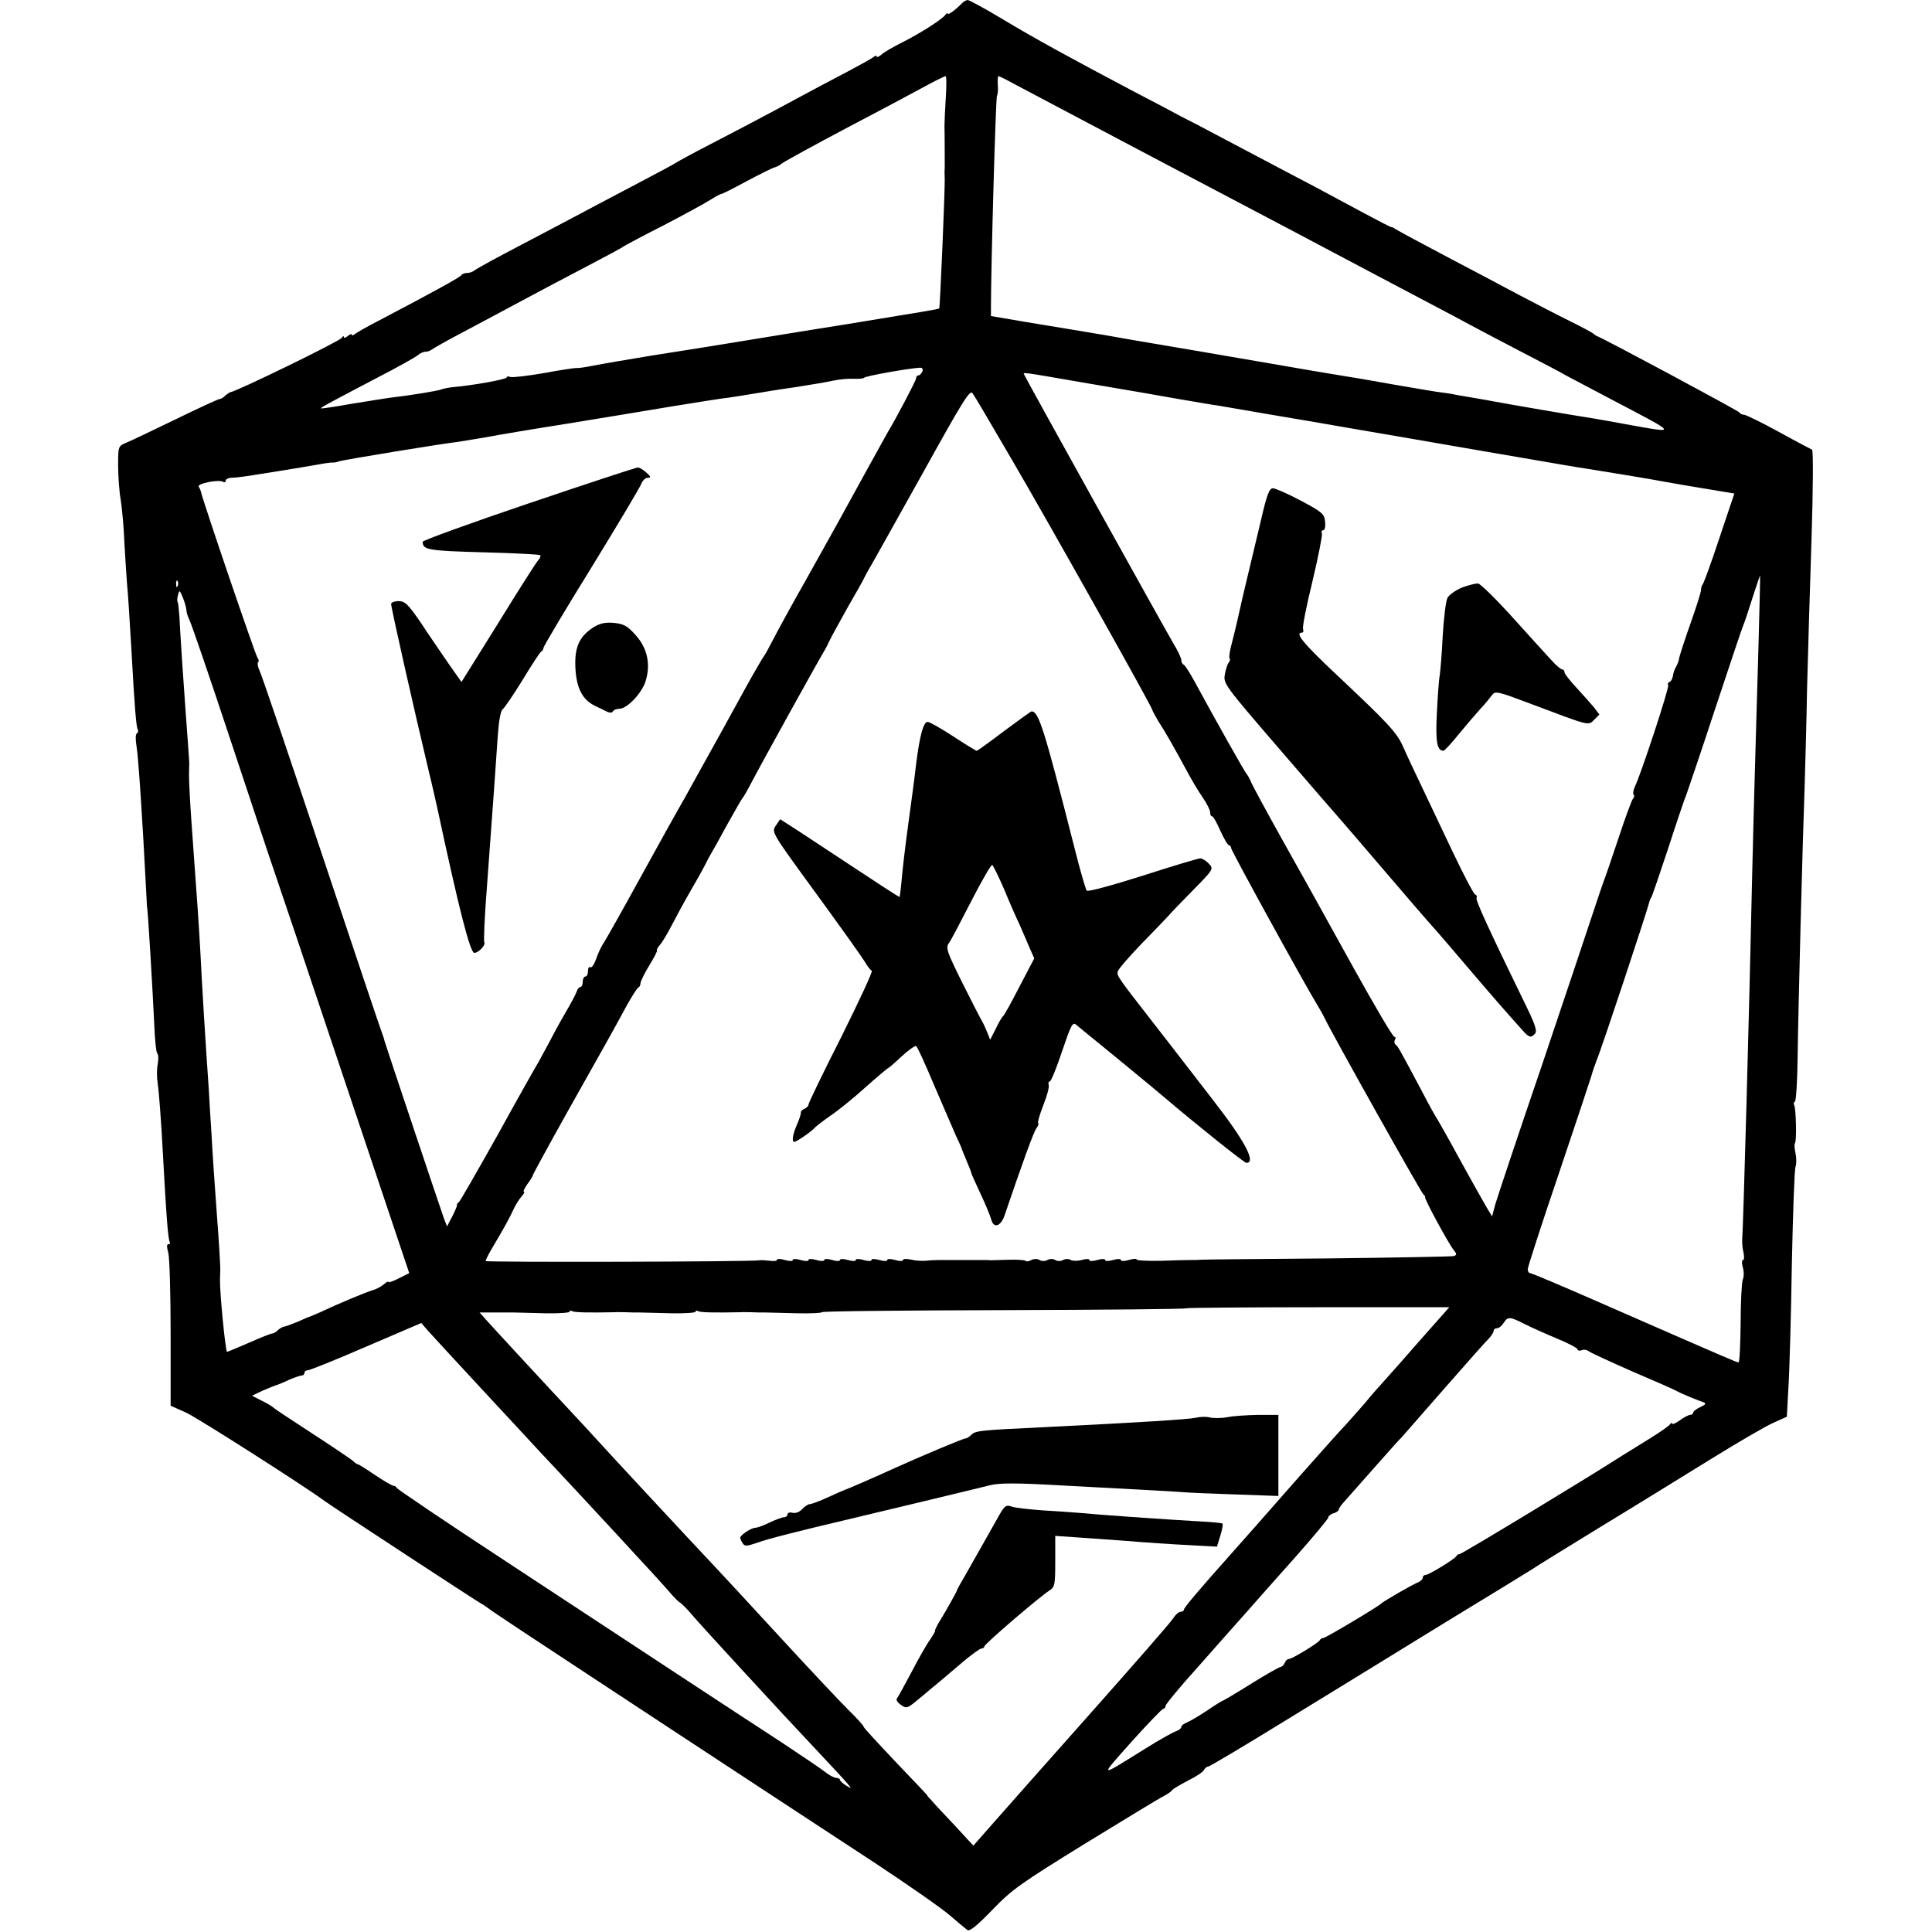 <?xml version="1.0" standalone="no"?>
<!DOCTYPE svg PUBLIC "-//W3C//DTD SVG 20010904//EN"
 "http://www.w3.org/TR/2001/REC-SVG-20010904/DTD/svg10.dtd">
<svg version="1.0" xmlns="http://www.w3.org/2000/svg"
 width="736pt" height="736pt" viewBox="0 0 736 736"
 preserveAspectRatio="xMidYMid meet">
<g transform="translate(0,736) scale(0.1,-0.1)"
fill="#000000" stroke="none">
<path d="M3664 7347 c-22 -23 -54 -47 -54 -39 0 4 -4 2 -8 -4 -12 -17 -93 -69
-162 -104 -36 -18 -73 -39 -82 -48 -10 -8 -18 -12 -18 -7 0 4 -6 3 -12 -2 -7
-6 -58 -34 -113 -63 -55 -29 -127 -67 -160 -85 -107 -58 -228 -122 -350 -185
-66 -34 -124 -66 -130 -70 -5 -4 -59 -33 -120 -65 -60 -32 -135 -71 -165 -87
-52 -28 -147 -78 -375 -198 -55 -29 -104 -57 -109 -61 -6 -5 -18 -9 -27 -9
-10 0 -19 -4 -21 -8 -3 -7 -108 -65 -318 -175 -41 -21 -81 -44 -87 -49 -7 -6
-13 -7 -13 -3 0 4 -7 2 -15 -5 -8 -7 -15 -9 -15 -4 0 5 -4 4 -8 -3 -8 -13
-400 -204 -424 -207 -4 -1 -13 -7 -20 -13 -6 -7 -16 -13 -21 -13 -5 0 -79 -34
-165 -76 -87 -42 -172 -83 -190 -90 -32 -14 -32 -14 -32 -87 0 -39 4 -99 10
-132 5 -33 12 -107 14 -165 3 -58 8 -127 10 -155 3 -27 10 -135 16 -240 13
-236 19 -305 25 -315 3 -5 1 -11 -4 -14 -5 -3 -5 -25 -1 -48 7 -37 24 -300 36
-538 2 -41 4 -75 4 -75 3 0 22 -325 28 -455 2 -52 7 -99 11 -103 5 -5 5 -23 2
-40 -4 -18 -4 -52 0 -77 4 -25 13 -139 19 -255 13 -241 20 -337 27 -347 2 -5
0 -8 -6 -8 -6 0 -6 -11 0 -32 5 -18 9 -157 9 -308 l0 -275 58 -26 c43 -19 462
-287 527 -336 22 -17 589 -388 598 -392 5 -2 17 -10 26 -17 9 -8 187 -126 396
-263 209 -138 484 -318 610 -401 127 -83 336 -221 465 -305 129 -85 259 -176
289 -202 30 -26 60 -51 67 -56 9 -5 39 20 95 78 74 77 107 100 353 252 149 91
283 173 298 180 15 8 30 18 33 23 3 5 31 21 61 37 31 15 59 34 61 41 3 6 10
12 15 12 6 0 148 85 317 189 168 103 437 268 596 366 160 97 306 187 325 199
19 13 136 85 260 161 124 75 311 191 415 255 105 65 213 128 241 140 l51 23 6
111 c4 61 10 271 13 466 4 195 10 364 14 375 4 10 4 34 0 52 -4 17 -5 35 -2
38 7 7 4 133 -3 145 -3 5 -2 11 3 14 4 2 9 76 10 163 2 174 19 830 27 1043 2
74 7 239 9 365 3 127 11 383 17 570 6 187 7 341 2 342 -4 2 -62 32 -127 68
-66 36 -125 65 -132 65 -7 0 -15 4 -18 9 -5 7 -506 276 -541 290 -5 2 -12 7
-15 10 -3 3 -43 25 -90 48 -47 23 -137 70 -200 103 -63 34 -171 91 -240 127
-127 67 -207 110 -225 121 -5 4 -12 7 -15 7 -3 0 -48 23 -100 51 -52 28 -138
74 -190 102 -52 27 -169 89 -260 137 -91 48 -178 94 -195 103 -16 8 -41 21
-55 28 -14 8 -95 51 -180 95 -246 130 -376 201 -504 278 -65 39 -124 71 -130
71 -6 -1 -16 -6 -22 -13z m-61 -359 c-3 -46 -5 -94 -5 -108 1 -37 1 -143 1
-160 -1 -8 -1 -26 0 -40 1 -47 -18 -492 -21 -495 -3 -3 -64 -13 -358 -61 -85
-13 -249 -40 -365 -59 -115 -19 -284 -46 -375 -60 -91 -15 -190 -32 -220 -38
-30 -6 -58 -10 -63 -9 -4 1 -59 -7 -123 -19 -64 -11 -122 -18 -130 -15 -8 3
-14 2 -14 -2 0 -7 -126 -30 -206 -37 -18 -2 -37 -6 -41 -8 -8 -5 -117 -23
-203 -33 -19 -3 -84 -13 -145 -23 -60 -11 -111 -18 -112 -17 -3 3 18 14 214
117 76 39 145 78 154 85 8 8 22 14 30 14 8 0 19 4 25 9 5 4 54 32 109 61 55
29 156 83 225 120 69 37 184 98 255 135 72 38 135 71 140 76 6 4 73 40 150 79
77 40 158 84 180 98 22 14 41 24 43 23 1 -1 44 20 95 48 51 27 99 51 107 53 8
2 20 8 27 14 6 6 121 69 255 140 134 70 270 143 303 161 33 18 63 32 67 33 4
0 4 -37 1 -82z m259 53 c29 -16 256 -135 503 -266 560 -295 623 -328 815 -430
85 -45 205 -108 265 -140 61 -32 133 -70 160 -85 28 -15 113 -60 190 -100 77
-40 154 -80 170 -90 17 -9 98 -52 180 -95 246 -129 245 -126 70 -95 -60 11
-126 23 -145 26 -78 12 -328 55 -375 64 -27 5 -66 12 -85 15 -19 3 -48 8 -64
11 -16 4 -40 7 -55 9 -14 1 -93 15 -176 29 -82 15 -177 31 -210 36 -60 10 -81
13 -410 70 -99 17 -191 33 -205 35 -79 13 -269 46 -290 50 -14 2 -54 9 -90 15
-36 6 -126 21 -200 33 l-135 23 0 30 c0 155 18 801 23 809 3 5 5 24 3 42 -1
18 0 33 3 33 2 0 29 -13 58 -29z m-348 -1096 c-4 -8 -10 -15 -15 -15 -5 0 -9
-5 -9 -11 0 -8 -74 -149 -110 -209 -8 -14 -128 -231 -193 -350 -17 -30 -71
-127 -120 -215 -50 -88 -104 -187 -121 -220 -17 -33 -33 -62 -36 -65 -3 -3
-37 -61 -75 -130 -82 -149 -82 -150 -174 -315 -39 -71 -76 -137 -81 -145 -5
-8 -66 -118 -136 -245 -69 -126 -134 -241 -143 -255 -10 -14 -23 -42 -30 -63
-7 -20 -17 -35 -22 -32 -5 4 -9 -3 -9 -14 0 -12 -4 -21 -10 -21 -5 0 -10 -9
-10 -20 0 -11 -4 -20 -9 -20 -5 0 -11 -8 -14 -17 -3 -10 -24 -49 -47 -88 -22
-38 -49 -88 -60 -110 -12 -22 -29 -53 -38 -70 -10 -16 -81 -142 -157 -280 -77
-137 -143 -253 -148 -256 -5 -3 -8 -8 -6 -10 1 -2 -7 -21 -18 -43 l-20 -38
-11 28 c-13 36 -223 663 -227 678 -1 6 -5 18 -8 26 -4 8 -108 319 -232 690
-124 371 -230 685 -237 697 -6 13 -8 26 -5 30 4 3 3 11 -2 17 -8 10 -211 606
-215 631 -1 5 -5 15 -9 21 -7 12 78 29 94 18 5 -3 9 0 9 5 0 6 11 11 25 11 14
0 64 7 112 15 49 8 102 16 118 19 17 3 56 9 89 15 32 6 61 10 65 9 3 -1 13 1
21 4 15 6 402 69 450 74 14 2 63 10 110 18 47 9 184 32 305 51 121 20 301 49
400 66 99 16 198 32 220 34 22 3 65 10 95 15 30 5 102 17 160 25 58 9 123 20
145 25 22 5 57 8 77 7 21 -1 39 1 40 4 3 6 165 35 210 38 12 1 15 -4 12 -14z
m633 -46 c131 -22 288 -49 348 -60 61 -10 126 -22 145 -24 19 -3 100 -17 180
-31 80 -13 235 -40 345 -59 110 -19 322 -55 470 -81 356 -61 365 -63 400 -68
46 -7 277 -45 305 -51 21 -4 113 -20 236 -40 l31 -5 -57 -170 c-31 -94 -60
-173 -64 -177 -3 -3 -6 -13 -6 -21 0 -8 -18 -65 -40 -127 -22 -62 -41 -121
-43 -131 -1 -10 -7 -26 -12 -34 -5 -8 -11 -24 -12 -35 -2 -11 -8 -22 -13 -23
-6 -2 -8 -8 -5 -12 5 -9 -105 -343 -127 -387 -6 -13 -8 -26 -5 -30 4 -3 3 -11
-3 -17 -5 -7 -30 -75 -55 -151 -26 -77 -50 -149 -55 -160 -4 -11 -22 -63 -39
-115 -17 -52 -105 -315 -196 -585 -92 -269 -172 -510 -179 -534 l-12 -45 -21
35 c-11 19 -58 102 -103 184 -45 83 -86 155 -90 160 -4 6 -30 53 -57 105 -81
152 -88 165 -97 171 -5 4 -5 12 -2 18 4 6 3 11 -2 11 -6 0 -74 116 -153 258
-78 141 -150 271 -159 287 -9 17 -63 112 -119 213 -56 100 -107 195 -114 210
-6 15 -14 29 -17 32 -6 5 -117 202 -200 355 -18 33 -37 62 -41 63 -5 2 -9 10
-9 18 0 7 -13 35 -29 61 -29 49 -563 1010 -569 1025 -5 11 -22 13 245 -33z
m-290 -294 c143 -245 533 -940 533 -950 0 -3 11 -22 23 -43 25 -38 58 -96 110
-192 16 -30 42 -74 58 -97 16 -23 29 -49 29 -57 0 -9 3 -16 8 -16 4 0 18 -25
31 -55 14 -30 28 -55 33 -55 4 0 8 -5 8 -11 0 -9 275 -510 332 -604 10 -16 21
-37 25 -45 18 -41 368 -666 376 -671 5 -3 7 -8 6 -10 -4 -5 91 -180 109 -201
12 -15 12 -18 1 -23 -8 -2 -225 -6 -484 -9 -258 -2 -476 -4 -482 -5 -7 -1 -23
-1 -35 -1 -13 0 -65 -1 -116 -3 -50 -1 -92 1 -92 5 0 4 -13 3 -30 -2 -17 -5
-30 -5 -30 0 0 5 -13 5 -30 0 -17 -5 -30 -5 -30 0 0 5 -13 5 -30 0 -17 -5 -30
-5 -30 0 0 5 -13 5 -29 0 -15 -4 -34 -4 -42 0 -7 5 -20 5 -29 0 -9 -5 -22 -5
-30 0 -8 5 -21 5 -30 0 -9 -5 -22 -5 -30 0 -8 5 -21 5 -31 0 -9 -5 -19 -7 -22
-3 -4 3 -33 5 -64 4 -32 -1 -64 -2 -70 -2 -7 1 -24 1 -38 1 -14 0 -32 0 -40 0
-8 0 -26 0 -40 0 -14 0 -32 0 -40 0 -8 0 -25 0 -37 0 -13 0 -36 -1 -53 -3 -16
-1 -42 1 -57 5 -16 3 -28 3 -28 -2 0 -5 -13 -5 -30 0 -17 5 -30 5 -30 0 0 -5
-13 -5 -30 0 -17 5 -30 5 -30 0 0 -5 -13 -5 -30 0 -17 5 -30 5 -30 0 0 -5 -13
-5 -30 0 -17 5 -30 5 -30 0 0 -5 -13 -5 -30 0 -17 5 -30 5 -30 0 0 -5 -13 -5
-30 0 -17 5 -30 5 -30 0 0 -5 -13 -5 -30 0 -17 5 -30 5 -30 0 0 -5 -13 -5 -30
0 -16 5 -30 5 -30 1 0 -5 -12 -6 -27 -4 -16 2 -32 3 -38 2 -29 -6 -1045 -8
-1045 -3 0 4 12 28 27 53 42 71 60 103 78 141 8 19 23 42 32 52 9 10 13 18 9
18 -4 0 2 13 13 29 12 16 21 31 21 34 0 3 61 115 136 249 141 251 162 287 222
398 20 36 40 67 44 68 4 2 8 9 8 16 0 7 15 38 34 69 19 31 32 57 29 57 -3 0 1
8 9 18 9 9 30 44 47 77 17 33 49 92 71 130 23 39 48 84 56 100 8 17 19 37 24
45 5 8 33 58 61 110 29 52 55 97 58 100 3 3 16 25 29 50 39 75 247 451 279
505 7 11 17 31 23 44 6 13 37 69 68 125 32 55 62 108 65 116 4 8 15 29 25 45
10 17 98 175 197 352 152 274 180 320 190 305 7 -9 75 -125 152 -257z m2842
-705 c-4 -146 -10 -348 -13 -450 -3 -102 -8 -291 -11 -420 -11 -518 -34 -1346
-38 -1390 -1 -14 1 -37 5 -52 3 -16 3 -28 -2 -28 -5 0 -5 -12 -1 -27 5 -16 5
-37 0 -48 -4 -11 -8 -86 -8 -167 -1 -82 -4 -148 -8 -148 -7 0 -26 8 -531 229
-139 61 -257 111 -263 111 -5 0 -9 7 -9 15 0 8 52 169 116 357 64 189 120 359
126 378 5 19 16 49 22 65 16 36 194 574 198 595 2 8 5 17 8 20 3 3 31 86 64
185 32 99 64 194 71 210 6 17 56 163 109 325 54 162 101 304 106 315 5 11 21
59 36 107 16 48 28 86 29 85 1 -1 -2 -121 -6 -267z m-6022 228 c-3 -8 -6 -5
-6 6 -1 11 2 17 5 13 3 -3 4 -12 1 -19z m33 -91 c0 -9 5 -25 10 -35 6 -9 78
-219 160 -467 82 -247 156 -470 165 -495 9 -25 128 -379 265 -788 l249 -742
-40 -20 c-21 -11 -39 -17 -39 -14 0 4 -8 0 -17 -8 -10 -9 -29 -19 -43 -23 -25
-7 -135 -53 -200 -84 -19 -8 -37 -16 -40 -17 -3 0 -23 -9 -45 -19 -22 -9 -46
-18 -53 -19 -7 -1 -18 -8 -24 -14 -7 -7 -16 -12 -21 -12 -5 0 -45 -16 -88 -35
-44 -19 -82 -35 -84 -35 -6 0 -28 225 -27 275 0 6 1 21 1 35 1 14 -5 111 -13
215 -8 105 -17 240 -20 300 -4 61 -9 142 -11 180 -12 171 -26 399 -31 505 -6
110 -10 170 -34 500 -6 80 -10 163 -10 185 0 22 1 45 1 50 0 6 -7 100 -15 210
-8 110 -17 244 -20 298 -2 55 -7 101 -9 103 -3 3 -2 15 1 27 5 20 6 20 18 -8
7 -17 13 -38 14 -48z m4703 -2779 c-59 -68 -124 -141 -144 -163 -20 -22 -50
-56 -65 -75 -16 -19 -50 -57 -75 -85 -26 -27 -104 -115 -175 -195 -179 -204
-199 -226 -269 -305 -117 -131 -175 -200 -175 -207 0 -5 -6 -8 -12 -8 -7 0
-20 -11 -28 -24 -8 -14 -150 -176 -315 -362 -165 -186 -333 -375 -373 -421
l-74 -84 -71 77 c-40 42 -80 85 -89 96 -10 10 -17 18 -15 18 1 0 -53 57 -120
127 -67 71 -123 131 -123 135 0 4 -26 33 -59 65 -32 32 -150 157 -261 278
-111 121 -228 247 -259 280 -46 48 -416 446 -456 491 -5 6 -33 36 -60 65 -103
110 -321 346 -344 372 l-24 27 54 0 c30 0 65 0 79 0 14 0 67 -2 118 -3 50 -1
92 2 92 6 0 5 4 5 10 2 8 -5 63 -6 160 -4 8 1 27 0 43 0 15 -1 39 -1 55 -1 15
0 69 -2 120 -3 50 -1 92 2 92 6 0 5 4 5 10 2 8 -5 63 -6 160 -4 8 1 27 0 43 0
15 -1 39 -1 55 -1 15 0 69 -2 120 -3 50 -1 92 1 92 4 0 4 311 7 692 8 381 1
694 4 697 7 2 2 229 4 503 4 l499 0 -108 -122z m395 58 c26 -13 82 -38 125
-56 42 -17 77 -36 77 -41 0 -4 7 -6 15 -3 8 4 21 2 28 -4 6 -5 80 -39 164 -76
84 -36 160 -69 170 -75 20 -11 81 -36 103 -43 11 -4 7 -9 -12 -18 -16 -7 -28
-17 -28 -22 0 -4 -5 -8 -11 -8 -6 0 -24 -9 -40 -21 -16 -11 -29 -17 -29 -12 0
4 -4 3 -8 -3 -4 -6 -38 -30 -77 -54 -38 -24 -86 -53 -105 -65 -122 -79 -611
-375 -619 -375 -5 0 -11 -4 -13 -8 -4 -10 -105 -72 -118 -72 -6 0 -10 -5 -10
-10 0 -6 -8 -14 -18 -18 -23 -9 -135 -74 -142 -82 -9 -10 -210 -130 -219 -130
-5 0 -11 -4 -13 -8 -4 -10 -106 -72 -118 -72 -6 0 -13 -7 -16 -15 -4 -8 -10
-15 -15 -15 -5 0 -56 -29 -114 -65 -57 -36 -107 -65 -109 -65 -2 0 -28 -16
-57 -36 -30 -20 -64 -40 -76 -45 -13 -5 -23 -13 -23 -18 0 -5 -9 -13 -20 -16
-11 -4 -62 -32 -113 -64 -185 -115 -181 -117 -58 22 63 70 118 127 122 127 5
0 9 5 9 11 0 6 55 73 123 148 67 76 151 171 187 211 36 41 120 136 188 212 67
76 122 142 122 147 0 5 9 13 20 16 11 3 20 10 20 14 0 4 8 16 18 27 9 10 61
69 114 129 54 61 102 115 108 120 5 6 78 89 162 185 84 96 161 183 171 192 9
10 17 23 17 28 0 6 6 10 13 10 7 0 18 9 25 20 16 25 23 25 80 -4z m-3979 -241
c97 -104 188 -203 204 -220 15 -16 46 -50 70 -75 49 -52 152 -163 251 -270 38
-41 96 -105 130 -141 33 -36 68 -75 77 -86 10 -11 23 -25 31 -29 7 -5 29 -27
48 -50 34 -40 343 -376 464 -504 138 -147 152 -163 124 -145 -16 9 -28 21 -28
24 0 4 -6 8 -14 8 -8 0 -27 10 -42 22 -16 13 -92 64 -169 115 -77 50 -257 168
-400 262 -143 94 -440 289 -660 434 -220 144 -401 267 -403 271 -2 5 -8 9 -13
9 -6 0 -38 19 -72 42 -34 23 -63 41 -64 40 -2 -1 -11 5 -20 14 -10 8 -81 56
-158 106 -77 50 -142 93 -145 97 -3 3 -22 15 -43 25 l-37 19 42 20 c24 10 48
20 53 21 6 2 27 10 47 20 21 9 42 16 48 16 5 0 10 5 10 10 0 6 6 10 13 10 7 0
107 40 222 90 l210 90 24 -28 c13 -15 103 -112 200 -217z"/>
<path d="M2013 5442 c-222 -75 -403 -141 -403 -146 1 -31 20 -34 229 -40 118
-3 216 -8 219 -11 3 -3 -1 -13 -10 -22 -8 -10 -77 -118 -152 -240 l-138 -221
-50 71 c-27 40 -75 109 -105 155 -48 70 -60 82 -85 82 -15 0 -28 -5 -28 -11 0
-14 84 -388 146 -648 9 -35 21 -91 29 -125 84 -392 126 -556 142 -556 16 0 44
30 38 40 -3 5 1 100 10 212 25 337 34 468 41 571 4 59 11 100 19 105 6 4 40
54 76 112 35 58 67 107 71 108 4 2 8 8 8 13 0 6 82 144 183 307 100 163 186
307 190 319 5 13 16 23 25 23 13 0 12 4 -6 20 -12 11 -27 20 -34 19 -7 -1
-194 -62 -415 -137z"/>
<path d="M2262 4971 c-55 -35 -74 -76 -70 -156 4 -77 27 -122 77 -145 14 -7
34 -16 43 -21 10 -5 20 -5 23 1 3 6 15 10 25 10 29 0 87 61 100 107 19 63 6
124 -38 173 -31 35 -45 43 -82 47 -34 3 -53 -1 -78 -16z"/>
<path d="M4806 5388 c-15 -62 -38 -160 -52 -218 -14 -58 -30 -127 -36 -155 -6
-27 -17 -74 -25 -104 -8 -29 -12 -56 -9 -59 3 -3 2 -10 -3 -16 -5 -6 -12 -27
-15 -46 -6 -34 0 -42 205 -280 116 -135 223 -258 238 -275 14 -16 94 -109 176
-205 82 -96 152 -177 155 -180 3 -3 64 -72 134 -155 115 -135 164 -191 228
-262 23 -26 31 -28 46 -10 8 9 0 34 -28 92 -153 314 -200 417 -195 425 3 4 1
10 -5 12 -6 2 -44 75 -86 163 -42 88 -96 203 -121 255 -25 52 -56 118 -68 146
-25 55 -57 89 -258 278 -123 116 -156 156 -127 156 5 0 7 6 4 14 -3 7 13 89
36 182 22 93 38 174 36 181 -3 7 -1 13 5 13 6 0 9 15 7 33 -3 29 -10 36 -93
80 -49 26 -97 47 -106 47 -13 0 -23 -25 -43 -112z"/>
<path d="M5570 5122 c-24 -10 -50 -28 -56 -40 -6 -12 -14 -77 -18 -145 -3 -67
-9 -133 -11 -147 -3 -14 -8 -78 -11 -143 -6 -112 0 -147 25 -147 4 0 30 28 58
63 28 34 66 78 83 97 18 19 37 43 44 52 12 17 22 14 147 -33 228 -86 219 -84
242 -61 l20 20 -22 29 c-13 15 -43 49 -67 75 -24 26 -44 51 -44 57 0 6 -4 11
-9 11 -5 0 -23 15 -39 33 -16 17 -83 91 -147 162 -65 72 -125 131 -134 132 -9
1 -36 -6 -61 -15z"/>
<path d="M3825 4575 c-54 -41 -101 -75 -104 -75 -4 0 -44 25 -90 55 -46 30
-90 55 -97 55 -16 0 -30 -50 -44 -160 -5 -47 -19 -150 -30 -230 -11 -80 -22
-174 -25 -210 -3 -35 -7 -65 -8 -67 -2 -1 -88 55 -192 124 -105 69 -206 136
-227 149 l-36 23 -17 -25 c-16 -25 -15 -26 152 -255 92 -126 176 -244 187
-262 10 -18 22 -33 27 -35 5 -2 -48 -115 -116 -252 -69 -136 -125 -252 -125
-258 0 -5 -7 -12 -15 -16 -8 -3 -14 -9 -14 -13 1 -4 -5 -25 -14 -45 -17 -38
-22 -68 -11 -68 8 0 67 40 79 55 6 6 32 26 59 45 27 18 87 66 132 107 45 40
84 73 86 73 2 0 26 20 52 45 27 25 52 42 56 40 5 -3 35 -69 68 -148 34 -78 71
-164 83 -192 13 -27 24 -52 24 -55 1 -3 9 -22 18 -44 9 -21 17 -41 17 -44 0
-3 16 -38 35 -79 19 -40 37 -84 41 -98 9 -36 36 -28 51 15 68 200 112 322 122
333 6 8 9 16 6 19 -3 2 6 33 20 69 14 35 23 69 20 76 -2 7 -1 13 4 13 5 0 26
52 47 115 34 100 40 113 54 101 8 -7 24 -20 35 -29 34 -27 279 -228 305 -251
115 -98 300 -246 308 -246 39 0 -6 84 -129 242 -44 57 -90 116 -102 132 -12
16 -65 84 -117 151 -145 186 -145 187 -142 204 2 9 43 56 90 105 48 49 94 97
102 106 8 10 51 54 94 98 79 80 80 82 61 102 -10 11 -25 20 -33 20 -8 0 -107
-30 -219 -66 -113 -36 -209 -62 -213 -57 -4 4 -26 80 -48 168 -115 452 -135
514 -162 515 -3 0 -50 -34 -105 -75z m0 -602 c20 -49 46 -108 58 -133 11 -25
28 -64 38 -88 l19 -43 -56 -107 c-30 -59 -58 -109 -62 -112 -4 -3 -17 -24 -28
-48 l-22 -43 -11 28 c-6 15 -15 35 -20 43 -5 8 -39 74 -75 146 -57 115 -64
133 -52 150 8 10 46 83 86 161 40 78 76 140 80 138 4 -3 24 -44 45 -92z"/>
<path d="M4555 1959 c-26 -6 -215 -18 -580 -36 -251 -12 -259 -13 -277 -31 -7
-7 -16 -12 -21 -12 -8 0 -172 -69 -267 -112 -65 -30 -180 -80 -190 -83 -3 -1
-31 -13 -64 -28 -32 -15 -64 -27 -71 -27 -6 0 -20 -9 -29 -19 -10 -11 -25 -17
-37 -14 -10 3 -19 0 -19 -6 0 -6 -6 -11 -13 -11 -7 0 -32 -9 -55 -20 -22 -11
-47 -20 -54 -20 -16 0 -58 -28 -58 -38 0 -4 4 -13 9 -21 8 -12 15 -12 53 1 40
15 154 44 383 98 92 22 423 101 507 122 36 9 102 9 275 -1 320 -17 413 -22
453 -25 19 -2 110 -6 203 -9 l167 -6 0 154 0 155 -77 0 c-43 -1 -96 -4 -118
-9 -22 -4 -51 -4 -65 -1 -14 4 -38 3 -55 -1z"/>
<path d="M3806 1587 c-13 -23 -43 -76 -66 -117 -23 -41 -54 -95 -68 -120 -15
-25 -27 -47 -27 -50 -1 -5 -44 -82 -72 -127 -7 -13 -12 -24 -11 -25 2 -2 -7
-16 -18 -33 -12 -16 -43 -70 -69 -120 -26 -49 -51 -95 -56 -102 -7 -7 -3 -16
12 -27 25 -17 23 -17 90 39 19 16 46 39 60 50 13 11 52 44 86 73 33 28 66 52
72 52 6 0 11 4 11 8 0 9 210 189 248 213 20 13 22 21 22 111 l0 97 73 -5 c39
-3 128 -9 197 -14 69 -6 175 -13 236 -16 l110 -6 13 42 c7 23 11 44 8 46 -2 2
-39 6 -83 8 -143 8 -408 27 -454 32 -25 2 -90 7 -145 10 -55 4 -110 10 -122
15 -20 7 -26 3 -47 -34z"/>
</g>
</svg>
